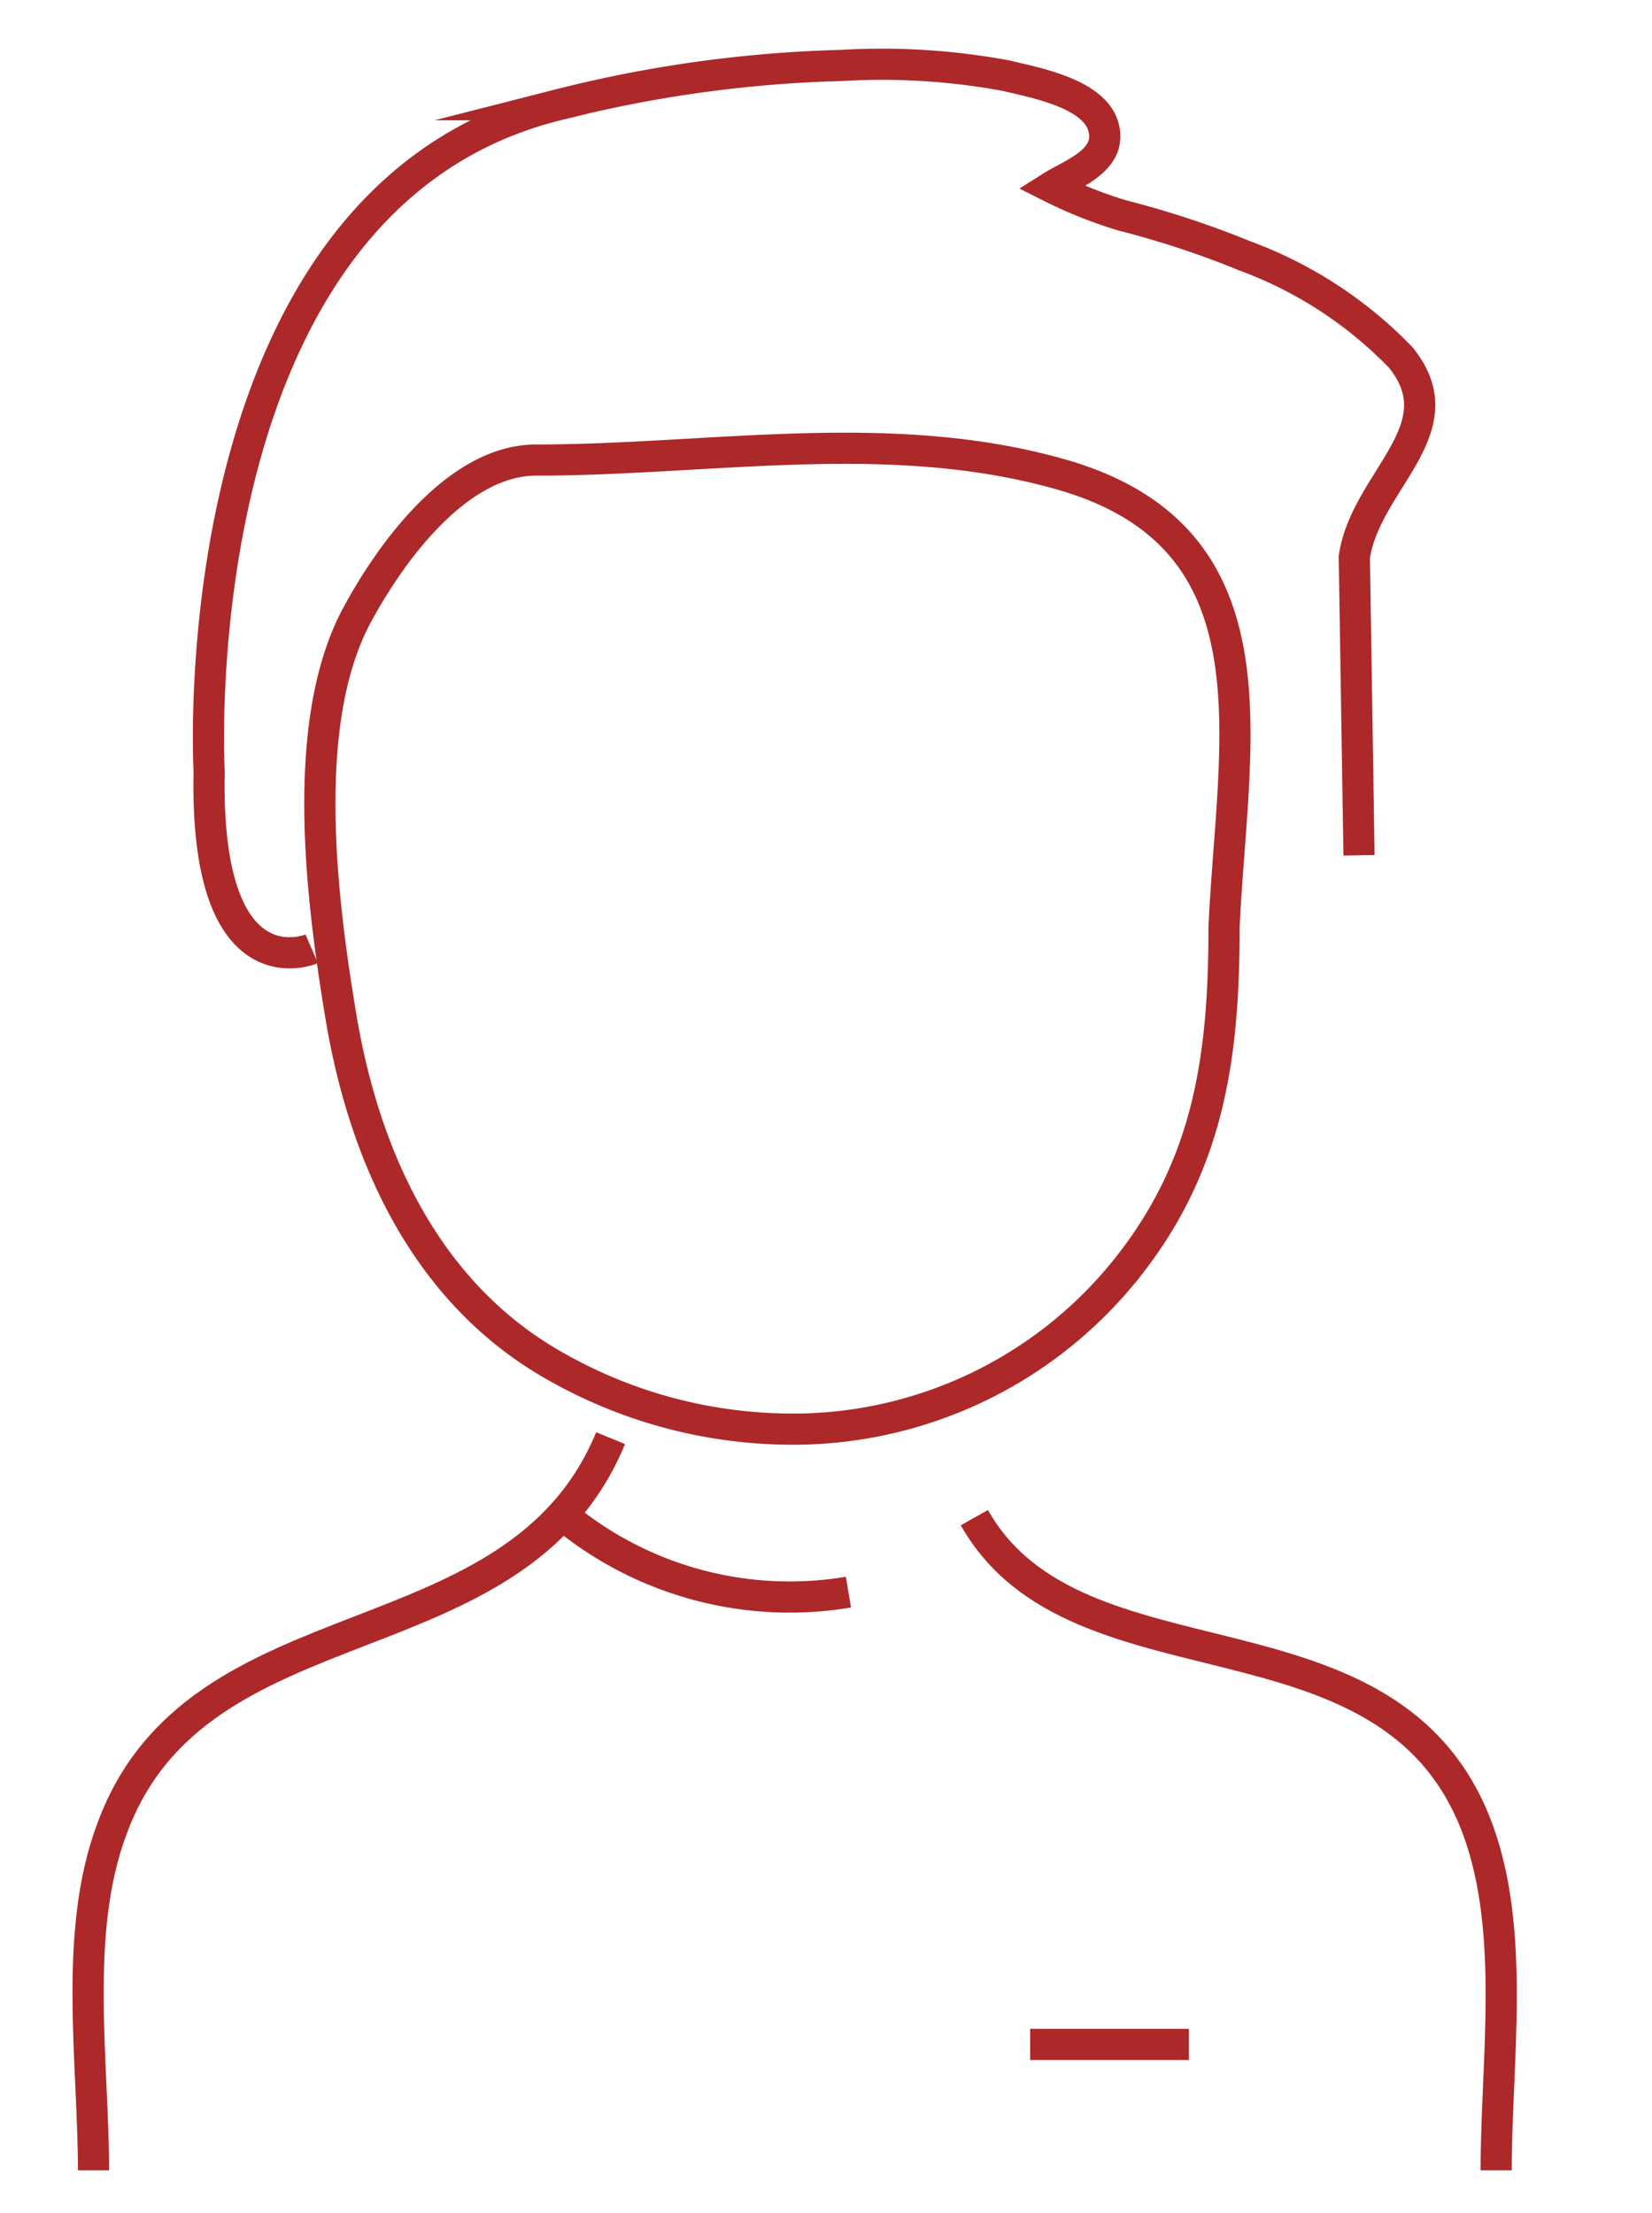 <svg id="Layer_1" data-name="Layer 1" xmlns="http://www.w3.org/2000/svg" viewBox="0 0 53 71"><defs><style>.cls-1{fill:none;stroke:#ad2829;stroke-miterlimit:10;}</style></defs><path class="cls-1" d="M19.59,46.14c-3.05,7.39-13.25,5-16,12.54C2.34,62,3,66.17,3,69.63"/><path class="cls-1" d="M31.26,48.69c3.29,5.83,13.37,2.47,16.15,10C48.63,62,48,66.17,48,69.63"/><path class="cls-1" d="M17.8,48.39a11.39,11.39,0,0,0,9.42,2.69"/><line class="cls-1" x1="33.05" y1="65.59" x2="38.14" y2="65.59"/><path class="cls-1" d="M10.94,32.63c-.62-3.73-1.35-9.4.5-12.87,1.07-2,3.23-5,5.76-5,5.55,0,11.27-1.09,16.73.43,7.26,2,5.61,8.56,5.34,14.57,0,4.06-.46,7.51-3,10.78A13.69,13.69,0,0,1,26,45.84a15.37,15.37,0,0,1-8.17-2C13.7,41.52,11.7,37.17,10.94,32.63Z"/><path class="cls-1" d="M10,30.44s-3.44,1.49-3.29-5.69c0,0-1.05-18.4,11.21-21.39A41,41,0,0,1,27,2.1a21.81,21.81,0,0,1,5.29.33c.9.22,2.81.56,3.11,1.64s-1,1.5-1.68,1.93A14.32,14.32,0,0,0,36,6.91a29.79,29.79,0,0,1,3.94,1.3,13.36,13.36,0,0,1,5,3.26c1.86,2.3-1.12,3.93-1.49,6.4l.15,9.57"/></svg>